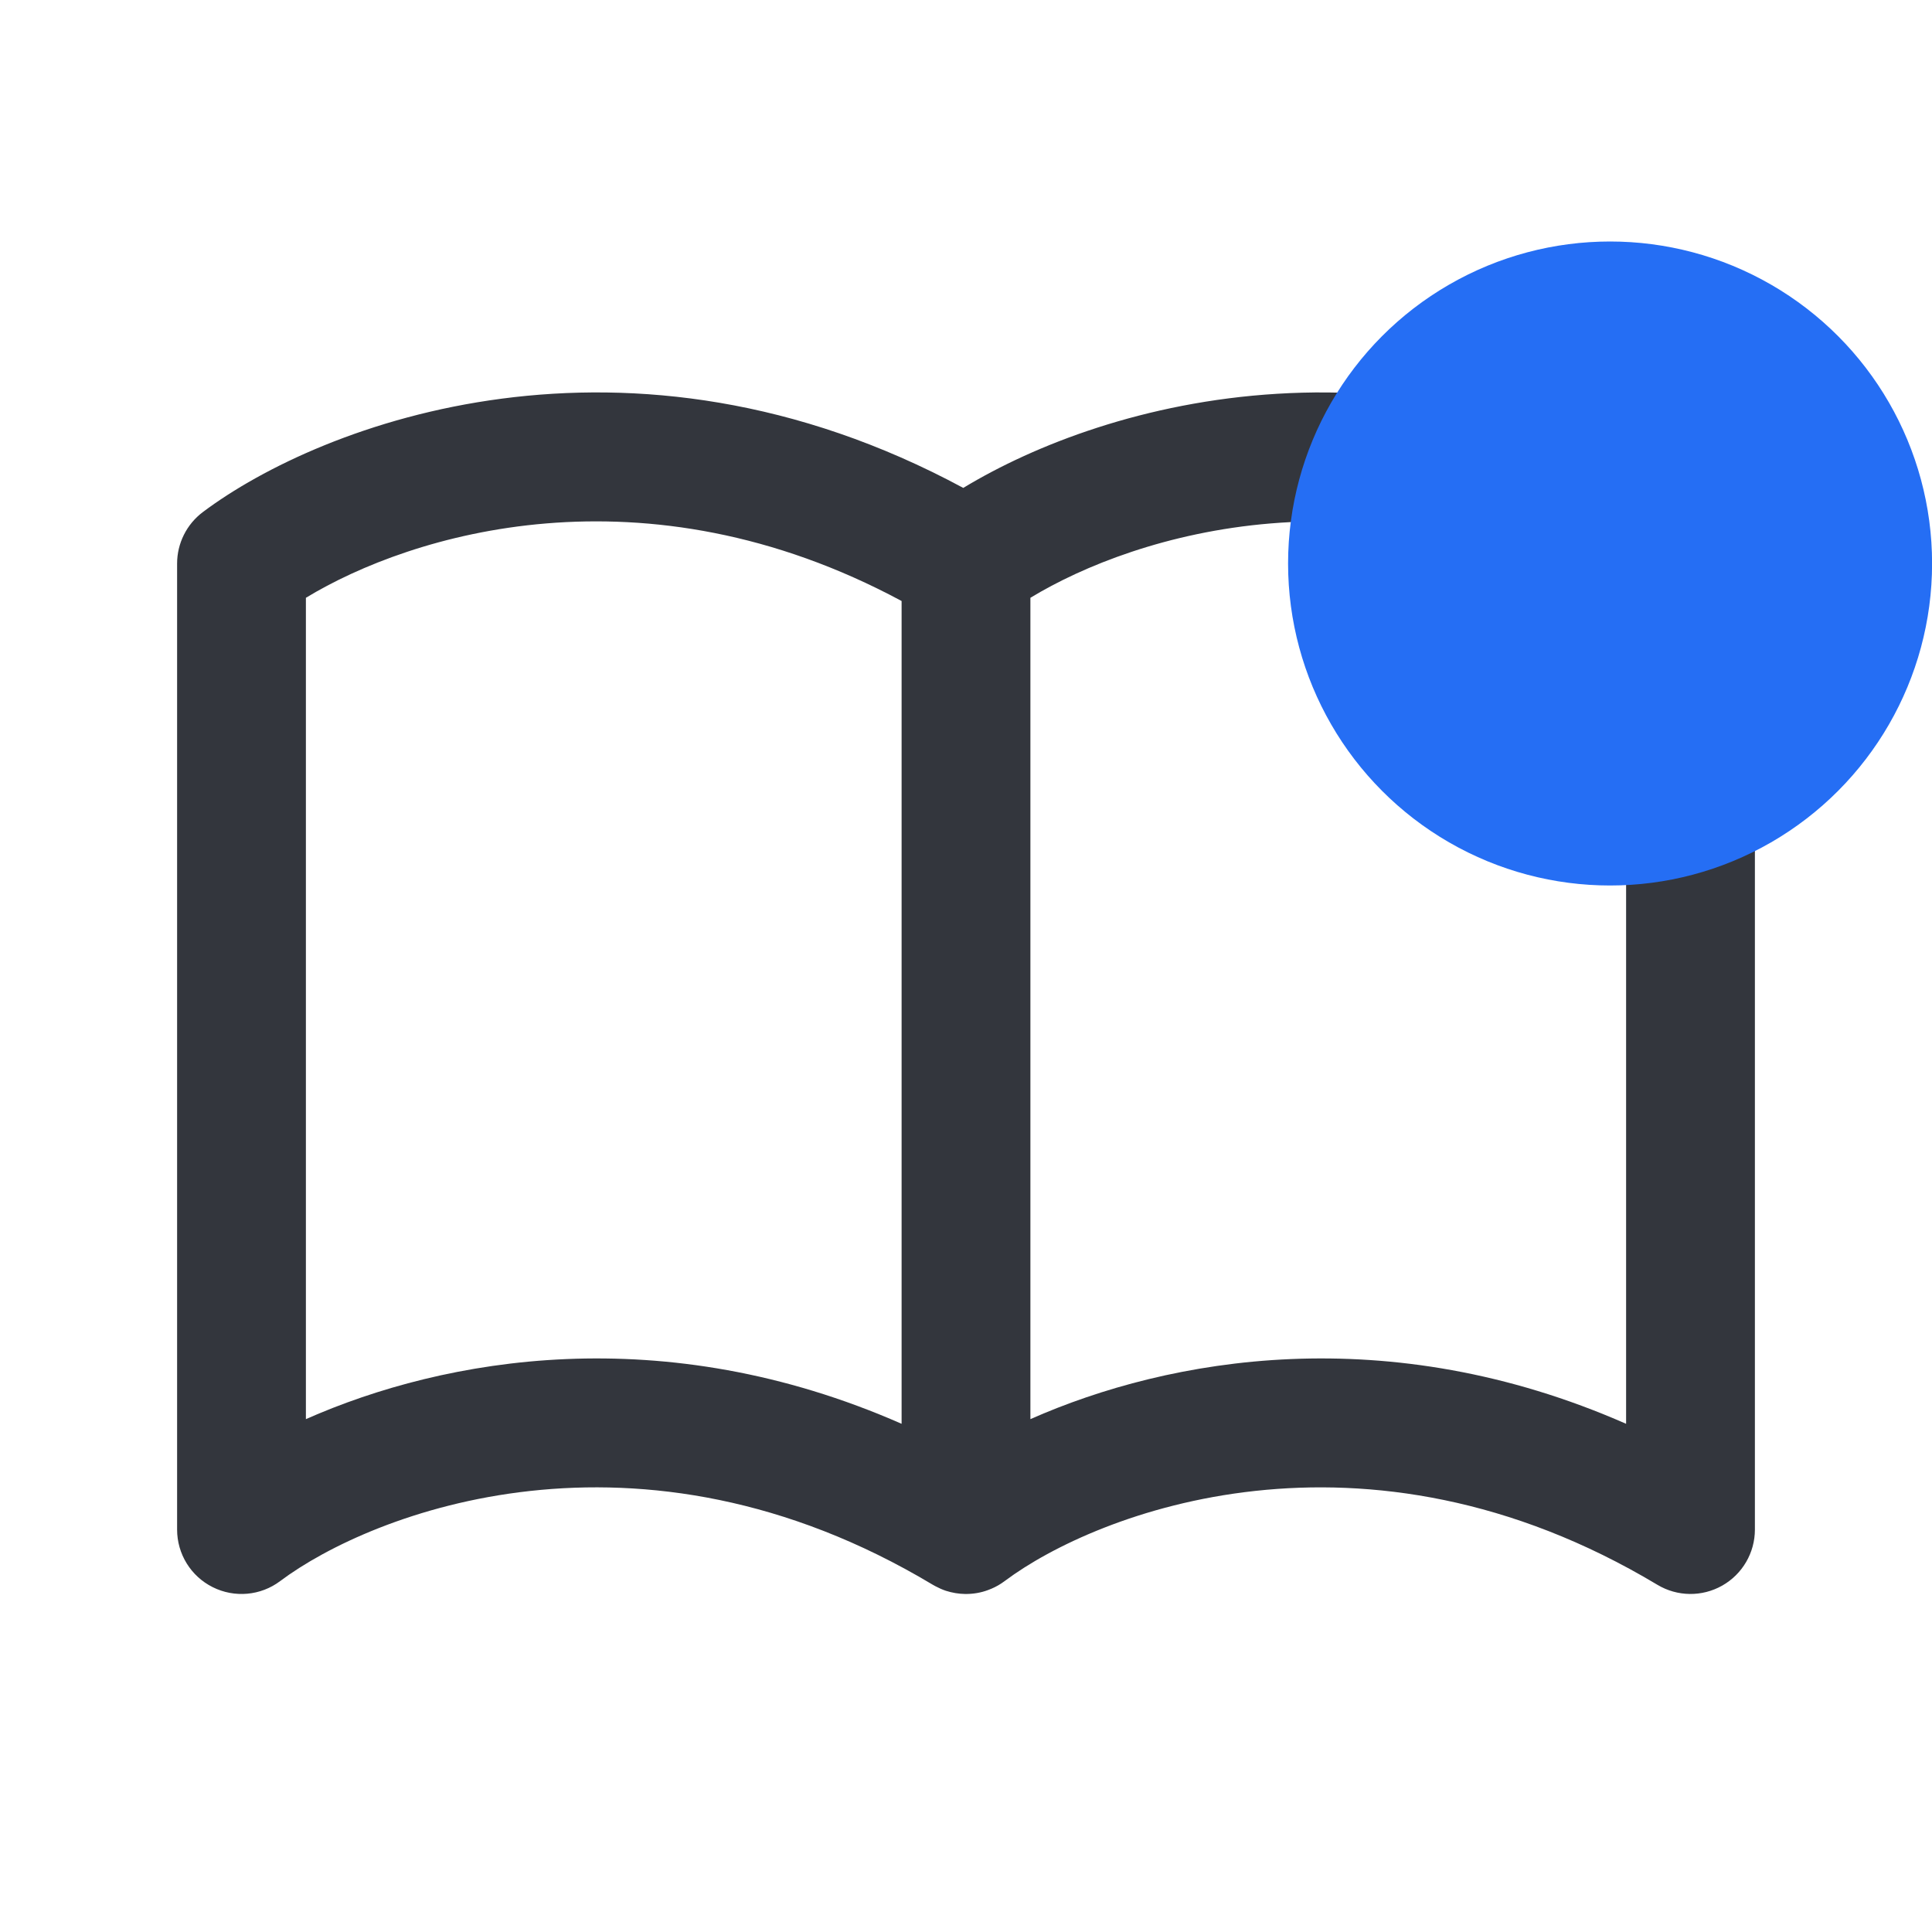 <svg width="24" height="24" viewBox="0 0 24 24" fill="none" xmlns="http://www.w3.org/2000/svg">
<path fill-rule="evenodd" clip-rule="evenodd" d="M11.585 19.685C7.927 17.492 4.616 18.789 3.48 19.641C3.238 19.823 2.913 19.852 2.642 19.716C2.371 19.581 2.2 19.304 2.2 19.001V7.001C2.2 6.749 2.319 6.512 2.52 6.361C3.998 5.252 7.798 3.813 11.966 6.061C13.741 4.986 17.443 3.933 21.412 6.315C21.653 6.459 21.8 6.72 21.8 7.001V19.001C21.8 19.289 21.645 19.555 21.394 19.697C21.143 19.839 20.836 19.835 20.589 19.687C16.933 17.494 13.623 18.786 12.484 19.638C12.47 19.649 12.455 19.659 12.44 19.669C12.389 19.703 12.334 19.73 12.277 19.751C12.185 19.786 12.087 19.802 11.99 19.801C11.909 19.8 11.827 19.786 11.749 19.761C11.705 19.746 11.662 19.727 11.621 19.705C11.609 19.699 11.597 19.692 11.585 19.685ZM3.8 17.629V7.426C5.106 6.633 7.993 5.742 11.2 7.466V17.687C8.237 16.384 5.527 16.865 3.8 17.629ZM12.8 17.629C14.527 16.865 17.237 16.384 20.2 17.687V7.466C16.993 5.742 14.106 6.633 12.8 7.426V17.629Z" fill="#33363D"/>
<circle cx="20.001" cy="7" r="3" fill="#256EF4"/>
<circle cx="20.001" cy="7" r="4" fill="#256EF4"/>
</svg>
